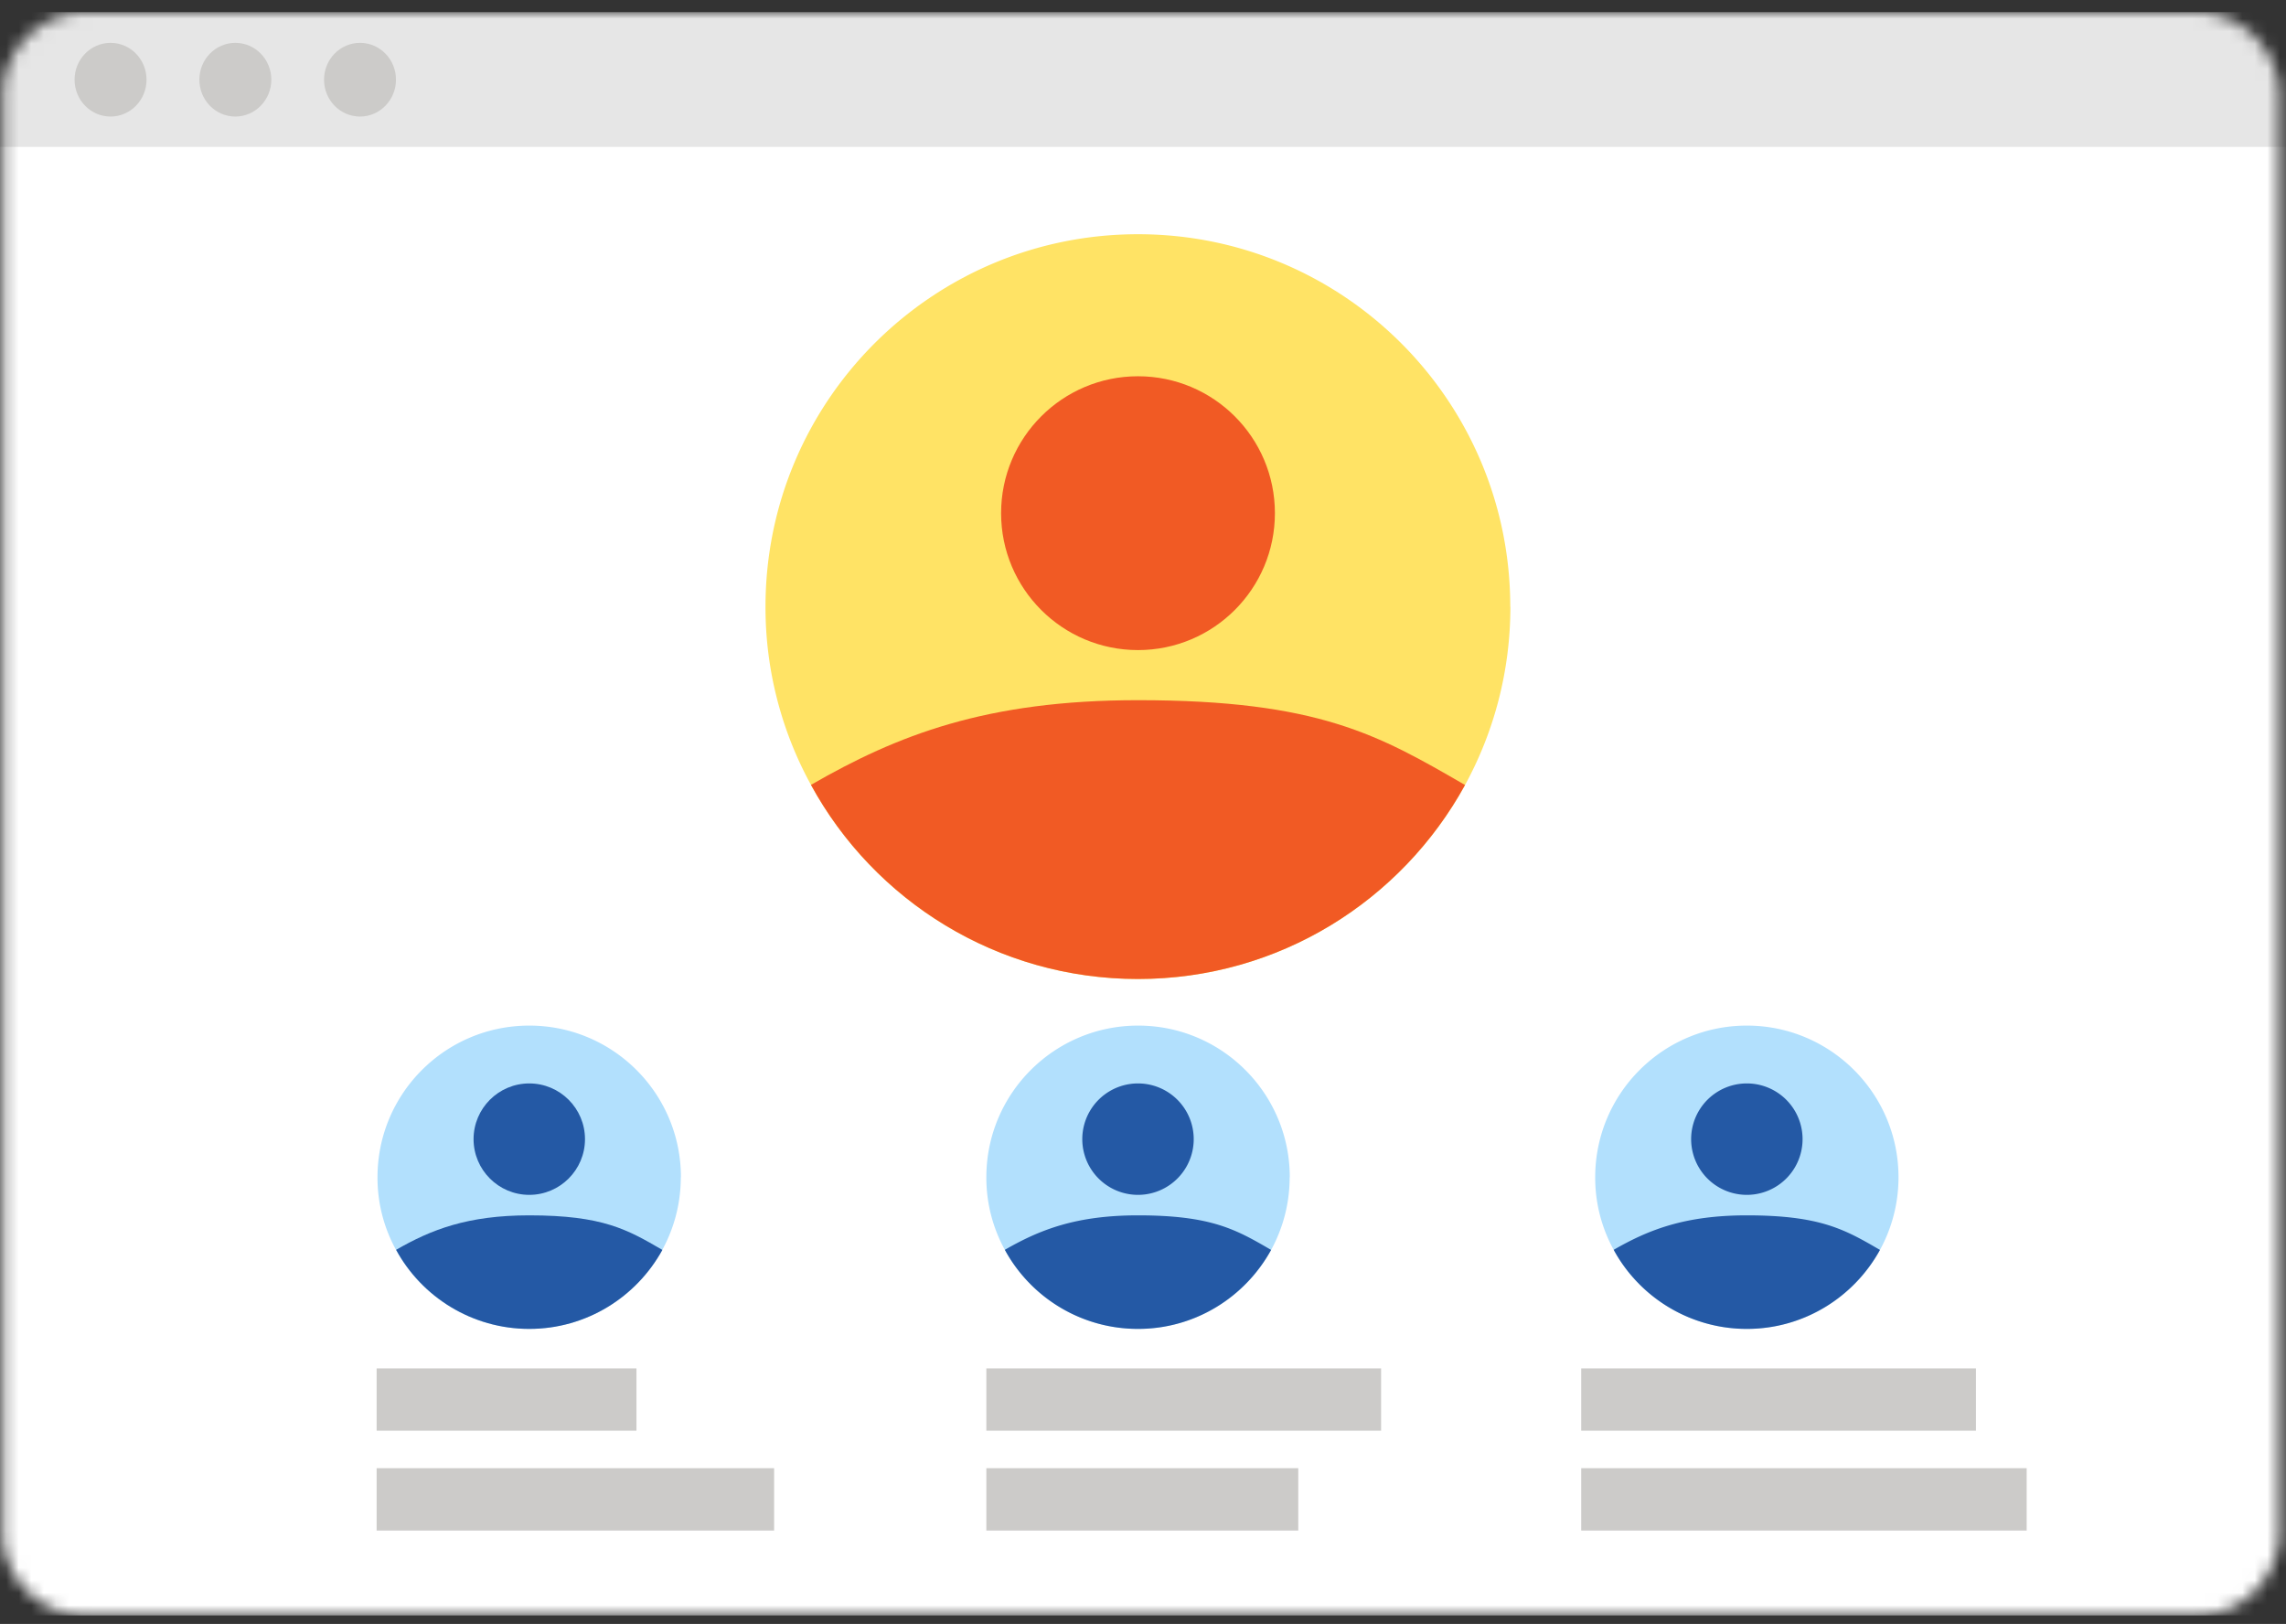 <svg width="183" height="130" fill="none" xmlns="http://www.w3.org/2000/svg"><rect width="100%" height="100%" fill="#333333" stroke="none"/><mask id="a" style="mask-type:luminance" maskUnits="userSpaceOnUse" x="0" y="0" width="183" height="130"><path d="M175.78.99H6.9A6.67 6.67 0 0 0 .23 7.66v114.99a6.67 6.67 0 0 0 6.67 6.67h168.88a6.67 6.67 0 0 0 6.67-6.67V7.66a6.67 6.67 0 0 0-6.67-6.67Z" fill="#fff"/></mask><g mask="url(#a)"><path d="M198.76.99H-16.56v128.33h215.32V.99Z" fill="#fff"/><path d="M198.76.99H-16.56v10.77h215.32V.99Z" fill="#E6E6E6"/><path d="M11.73 6.38c0 1.62-1.29 2.95-2.88 2.95-1.59 0-2.88-1.32-2.88-2.95 0-1.63 1.29-2.95 2.88-2.95 1.59 0 2.88 1.32 2.88 2.95Zm9.99 0c0 1.62-1.29 2.95-2.88 2.95-1.59 0-2.88-1.32-2.88-2.95 0-1.63 1.29-2.95 2.88-2.95 1.59 0 2.88 1.32 2.88 2.95Zm9.98 0c0 1.62-1.29 2.95-2.88 2.95-1.59 0-2.88-1.32-2.88-2.95 0-1.63 1.29-2.95 2.88-2.95 1.59 0 2.88 1.32 2.88 2.95Zm72.23 111.15H78.96v4.99h24.97v-4.99Zm6.63-7.99h-31.6v4.99h31.6v-4.99Zm51.68 7.99h-35.66v4.99h35.66v-4.99Zm-4.06-7.99h-31.6v4.99h31.6v-4.99Zm-96.21 7.99H30.15v4.99h31.82v-4.99Zm-11.02-7.99h-20.8v4.99h20.8v-4.99Z" fill="#CCCBC9"/><path d="M120.91 48.57c0 5.17-1.32 10.04-3.63 14.27-5.08 9.26-14.89 15.53-26.18 15.53s-21.13-6.28-26.18-15.54a29.564 29.564 0 0 1-3.64-14.26c0-16.47 13.35-29.82 29.82-29.82s29.8 13.35 29.8 29.82h.01Z" fill="#FFE365"/><path d="M91.1 52.04c6.053 0 10.96-4.907 10.96-10.96 0-6.053-4.907-10.96-10.96-10.96-6.053 0-10.96 4.907-10.96 10.96 0 6.053 4.907 10.96 10.96 10.96Zm26.18 10.8c-5.08 9.26-14.89 15.53-26.18 15.53s-21.13-6.28-26.18-15.54c6.9-3.98 14.03-6.78 26.18-6.78 14.47 0 19.29 2.8 26.18 6.79Z" fill="#F15A24"/><path d="M54.5 94.24c0 2.11-.54 4.09-1.48 5.81-2.07 3.77-6.07 6.33-10.66 6.33s-8.61-2.56-10.66-6.33a11.97 11.97 0 0 1-1.48-5.81c0-6.71 5.44-12.14 12.15-12.14s12.14 5.44 12.14 12.14h-.01Z" fill="#B2E0FD"/><path d="M46.83 91.19c0-2.46-2-4.46-4.46-4.46s-4.46 2-4.46 4.46 2 4.46 4.46 4.46 4.46-2 4.46-4.46Zm6.2 8.86c-2.07 3.77-6.07 6.33-10.66 6.33s-8.61-2.56-10.66-6.33c2.81-1.62 5.72-2.76 10.66-2.76 5.89 0 7.86 1.14 10.66 2.77v-.01Z" fill="#2459A5"/><path d="M103.24 94.24c0 2.11-.54 4.09-1.48 5.81-2.07 3.77-6.06 6.33-10.66 6.33-4.6 0-8.61-2.56-10.66-6.33a11.97 11.97 0 0 1-1.48-5.81c0-6.71 5.44-12.14 12.15-12.14s12.14 5.44 12.14 12.14h-.01Z" fill="#B2E0FD"/><path d="M91.1 95.65a4.46 4.46 0 1 0 0-8.92 4.46 4.46 0 0 0 0 8.92Zm10.66 4.4c-2.07 3.77-6.06 6.33-10.66 6.33-4.6 0-8.61-2.56-10.66-6.33 2.81-1.62 5.72-2.76 10.66-2.76 5.89 0 7.86 1.14 10.66 2.77v-.01Z" fill="#2459A5"/><path d="M151.98 94.24c0 2.11-.54 4.09-1.48 5.81-2.07 3.77-6.07 6.33-10.66 6.33s-8.61-2.56-10.66-6.33a11.97 11.97 0 0 1-1.48-5.81c0-6.71 5.44-12.14 12.14-12.14s12.14 5.44 12.14 12.14Z" fill="#B2E0FD"/><path d="M139.84 95.65a4.46 4.46 0 1 0 0-8.92 4.46 4.46 0 0 0 0 8.92Zm10.66 4.4c-2.07 3.77-6.07 6.33-10.66 6.33s-8.61-2.56-10.66-6.33c2.81-1.62 5.72-2.76 10.66-2.76 5.89 0 7.86 1.14 10.66 2.77v-.01Z" fill="#2459A5"/></g></svg>
